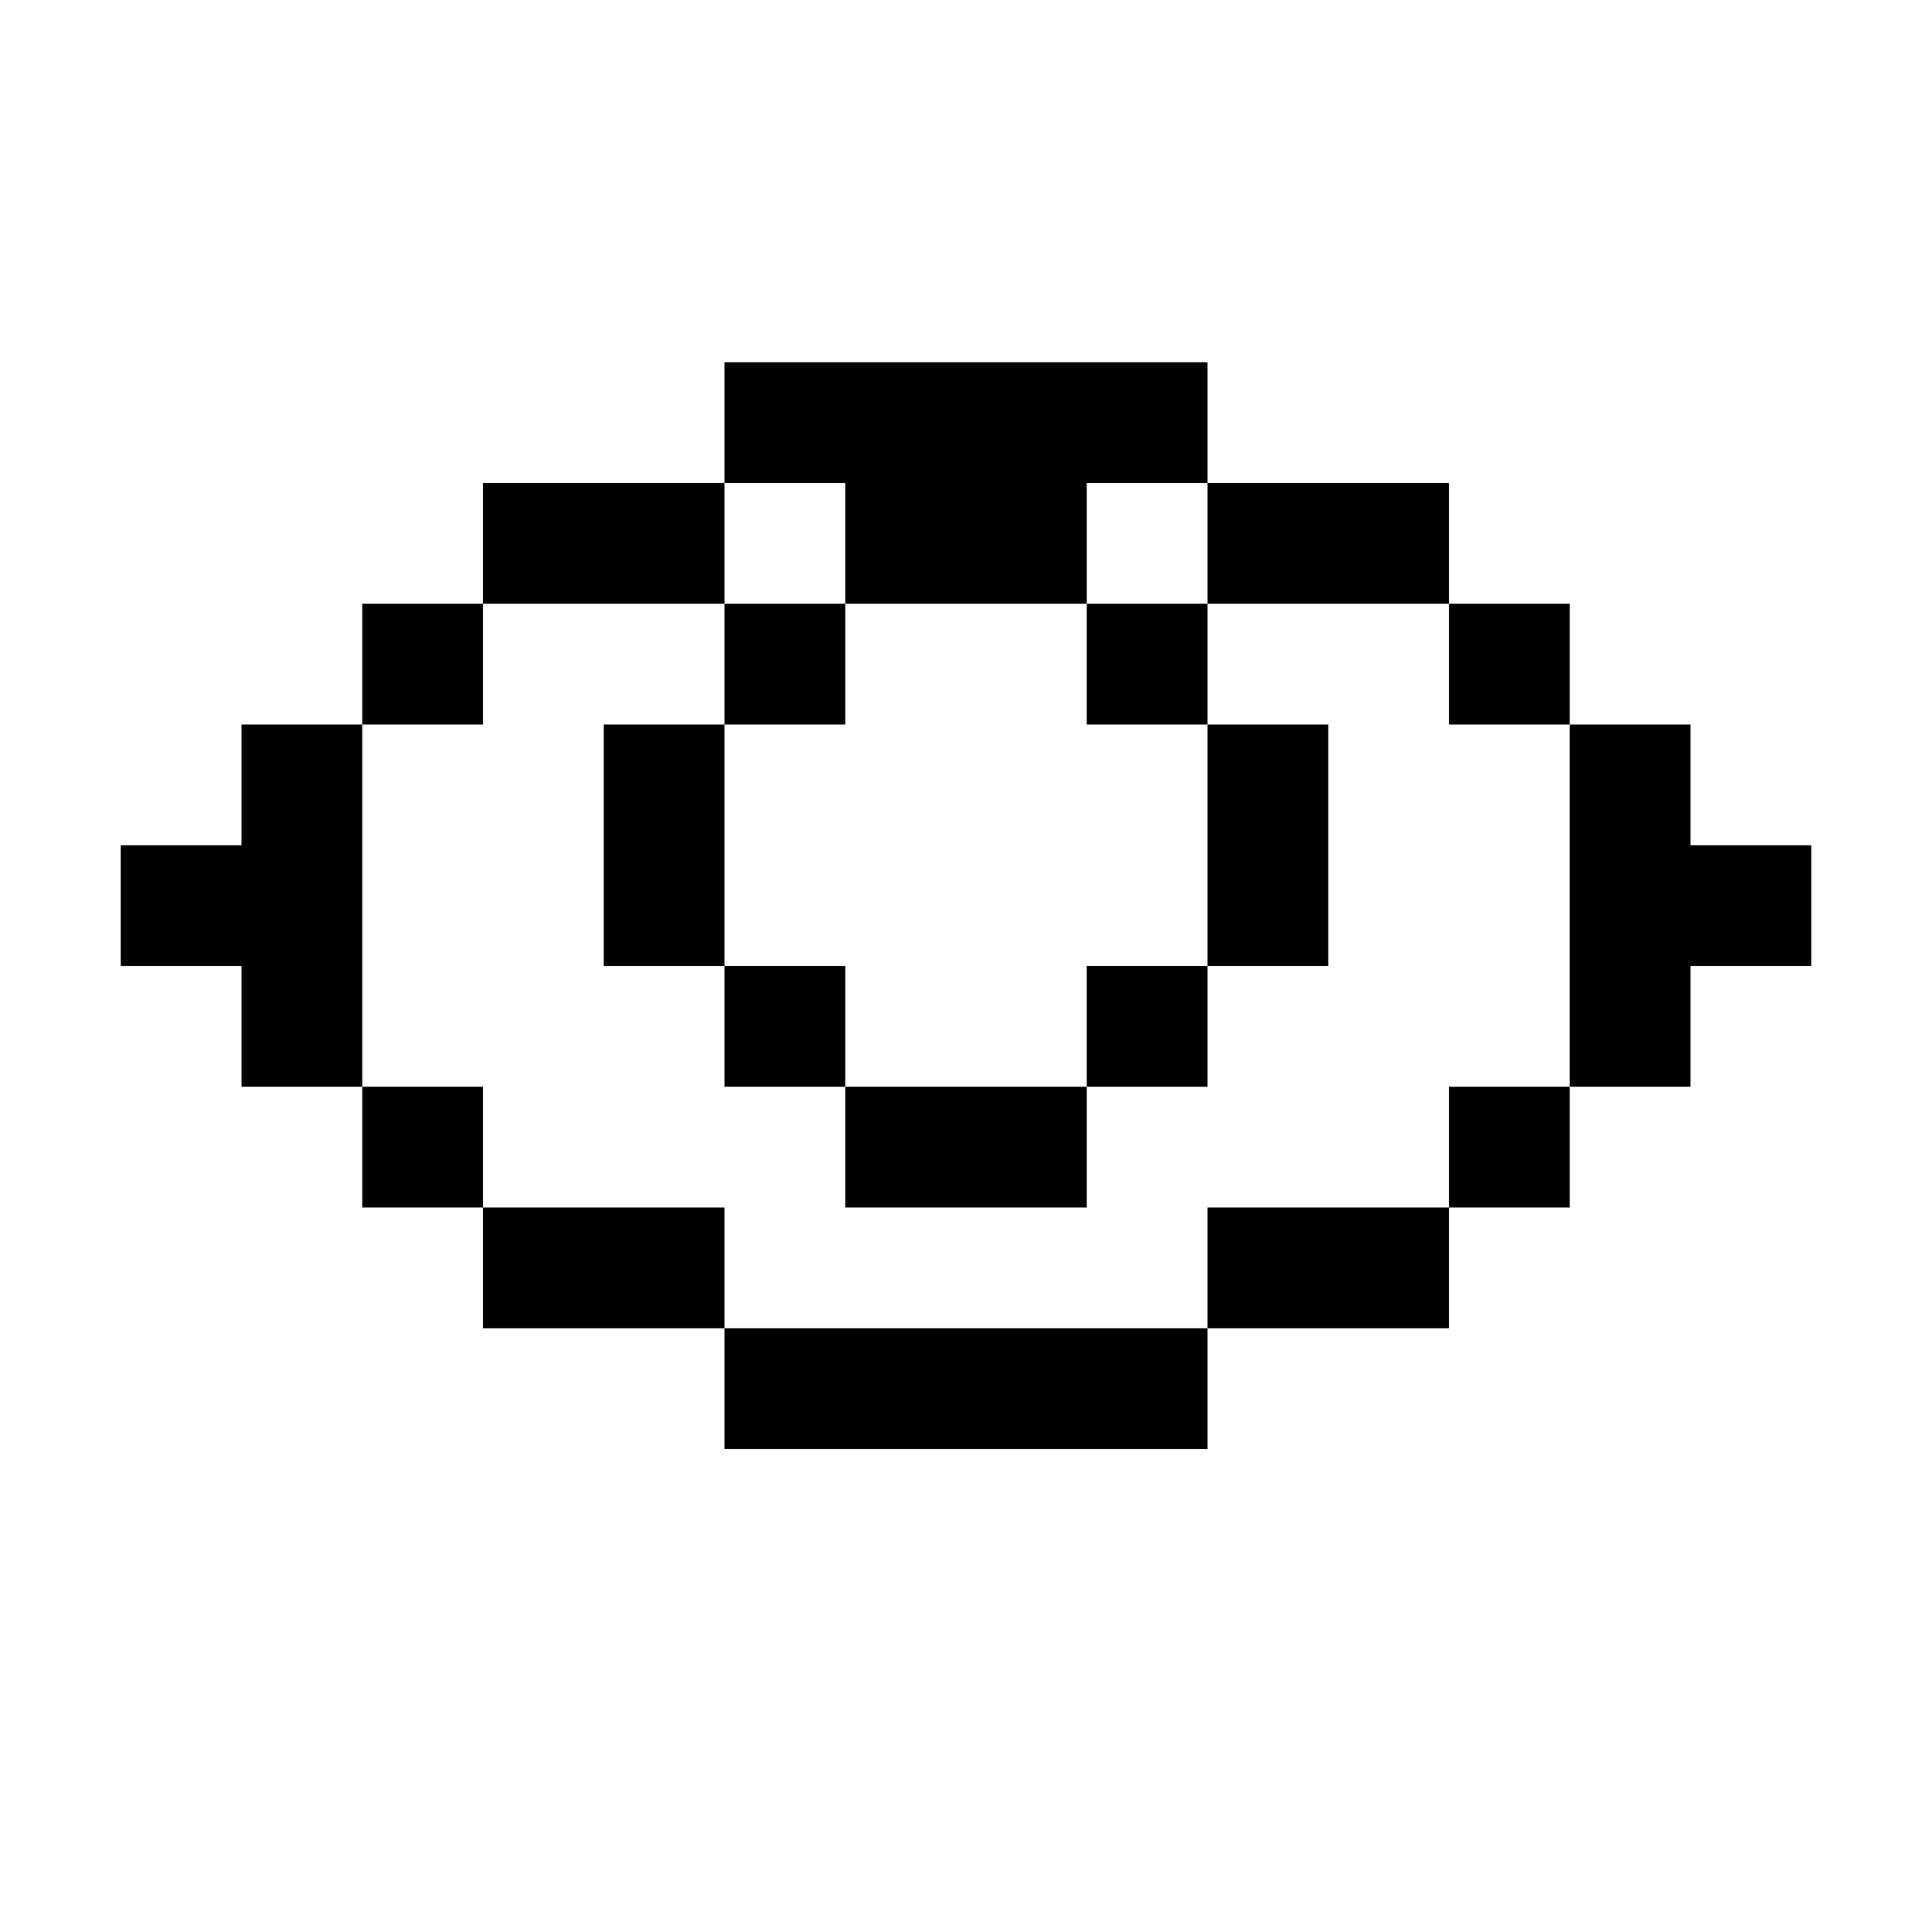 <svg xmlns="http://www.w3.org/2000/svg" width="16" height="16" viewBox="0 0 16 16">
  <polygon points="2 6 2 7 1 7 1 8 2 8 2 9 3 9 3 6 2 6"/>
  <rect x="3" y="5" width="1" height="1"/>
  <rect x="4" y="4" width="2" height="1"/>
  <rect x="10" y="4" width="2" height="1"/>
  <rect x="12" y="5" width="1" height="1"/>
  <polygon points="14 7 14 6 13 6 13 9 14 9 14 8 15 8 15 7 14 7"/>
  <rect x="3" y="9" width="1" height="1"/>
  <rect x="4" y="10" width="2" height="1"/>
  <rect x="6" y="11" width="4" height="1"/>
  <rect x="10" y="10" width="2" height="1"/>
  <rect x="12" y="9" width="1" height="1"/>
  <polygon points="7 5 9 5 9 4 10 4 10 3 6 3 6 4 7 4 7 5"/>
  <rect x="9" y="5" width="1" height="1"/>
  <rect x="6" y="5" width="1" height="1"/>
  <rect x="10" y="6" width="1" height="2"/>
  <rect x="9" y="8" width="1" height="1"/>
  <rect x="5" y="6" width="1" height="2"/>
  <rect x="6" y="8" width="1" height="1"/>
  <rect x="7" y="9" width="2" height="1"/>
</svg>
